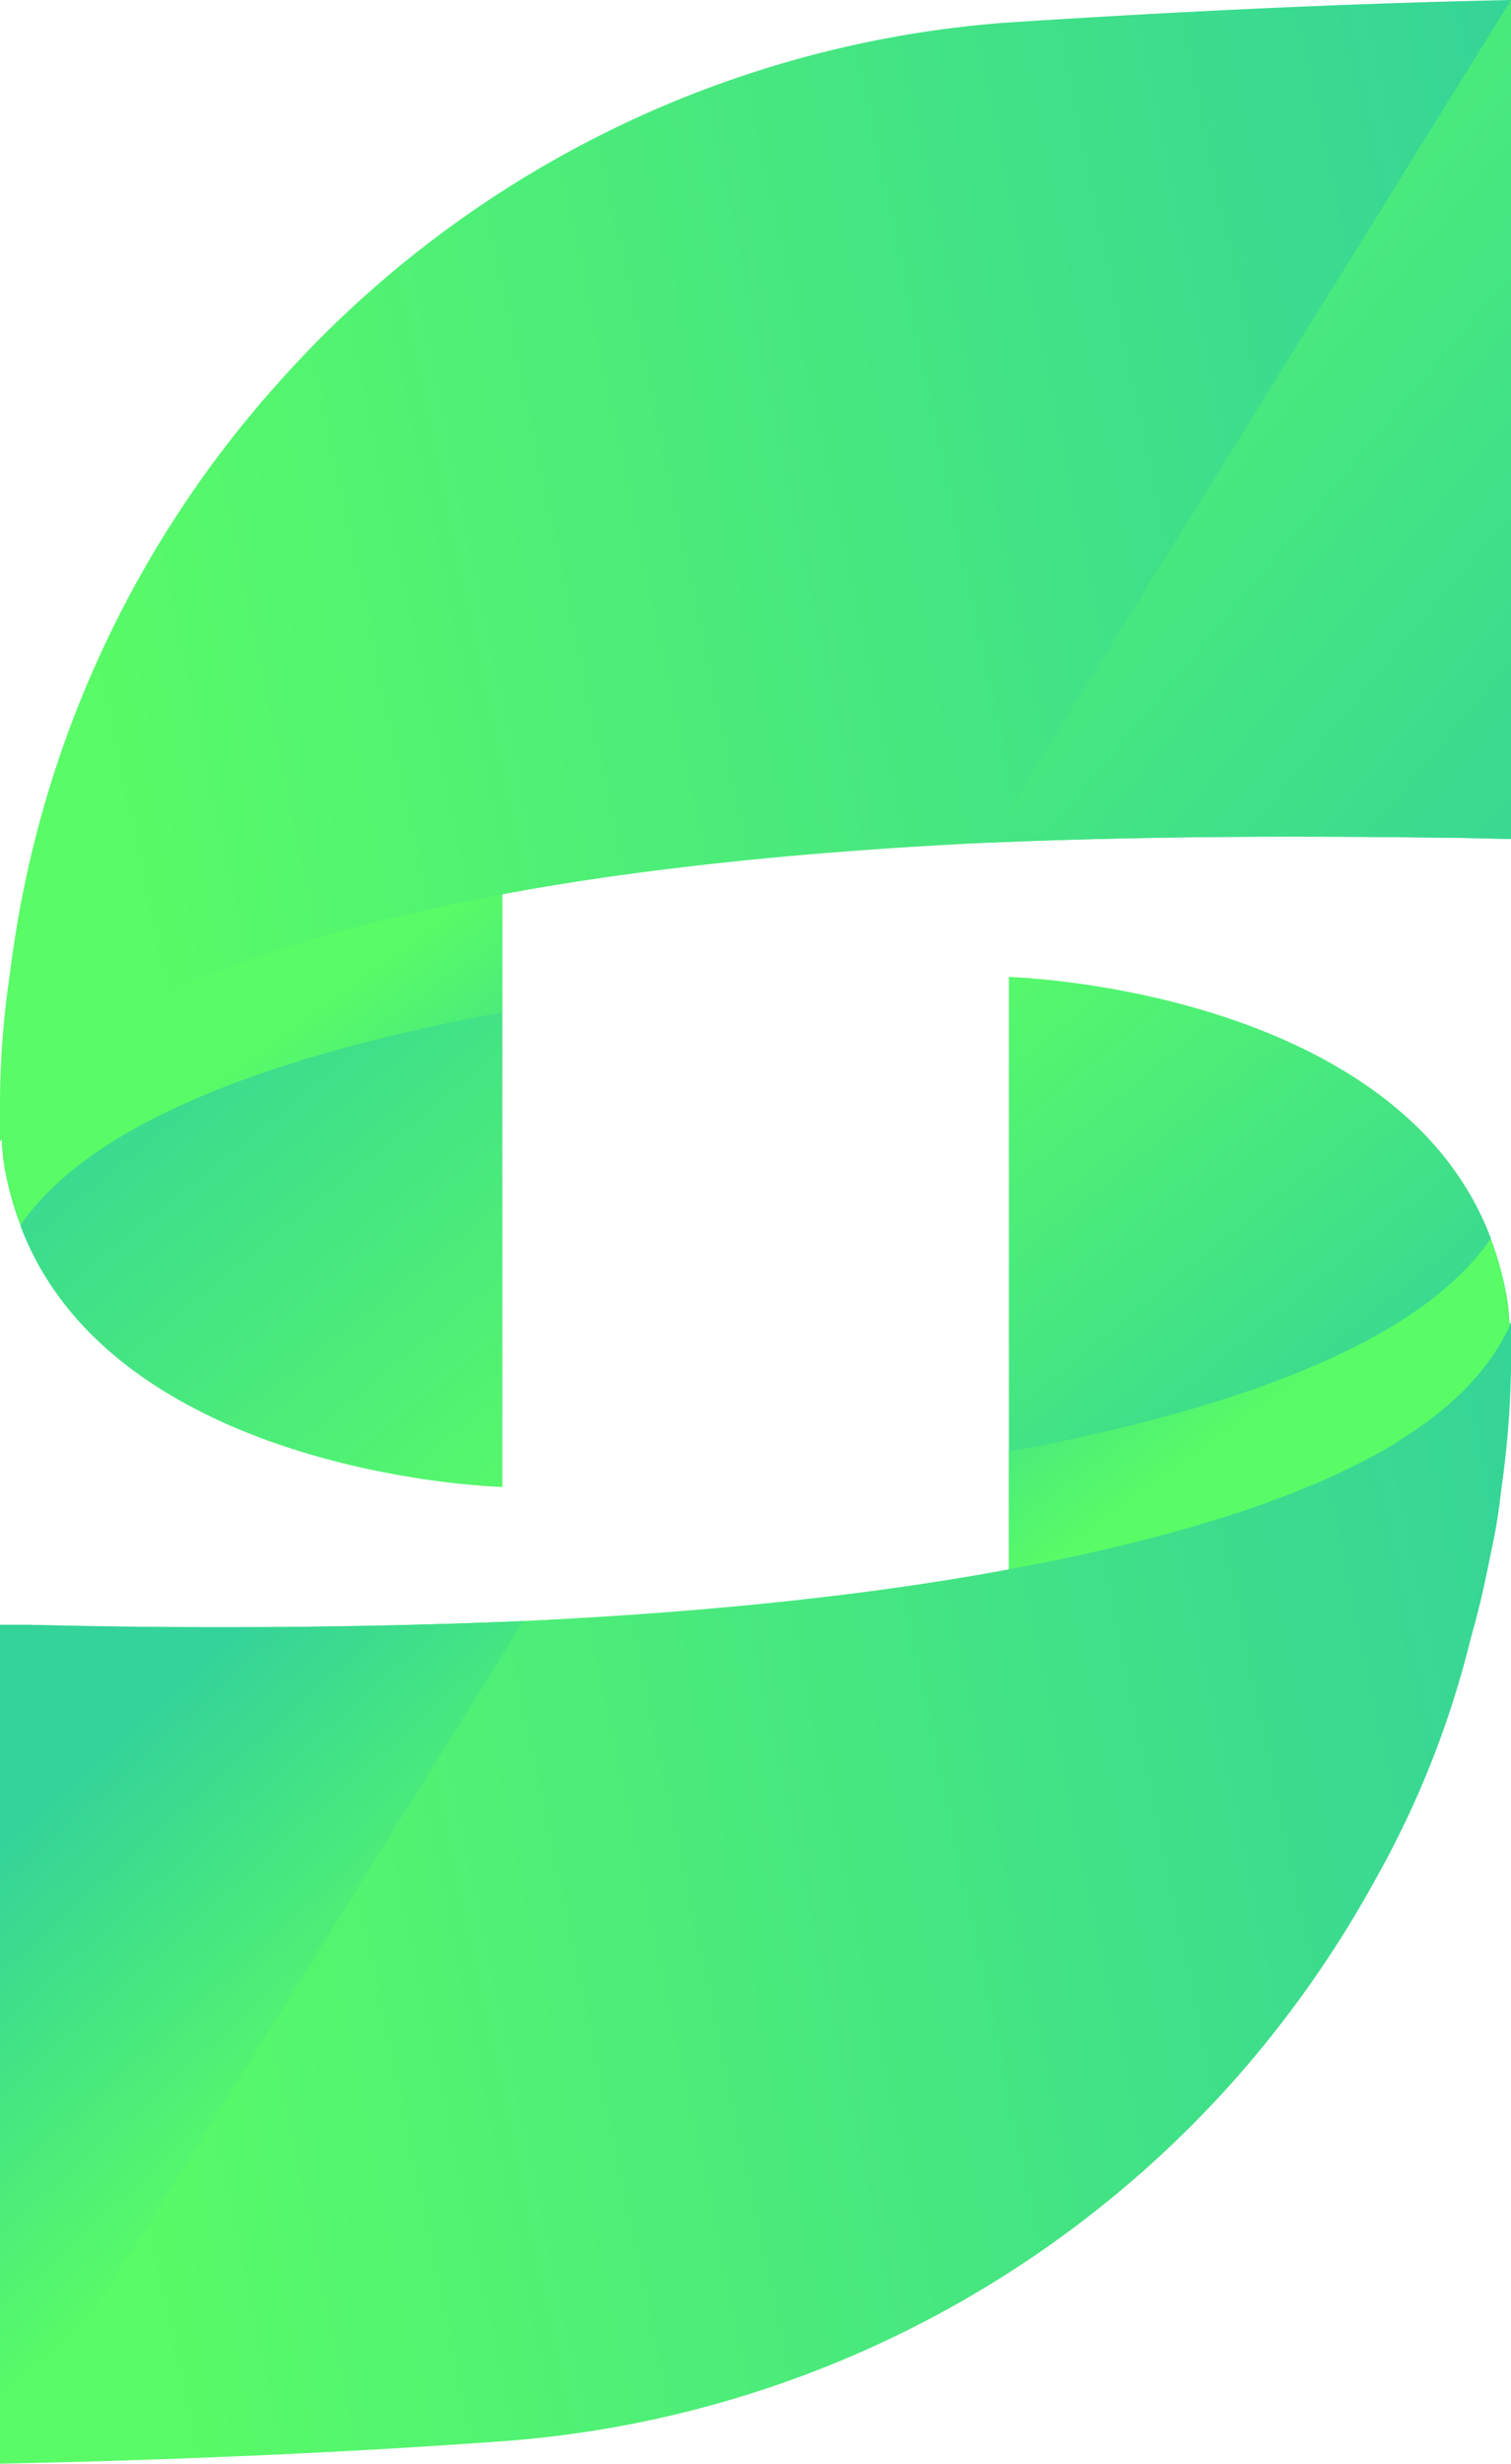 <svg xmlns="http://www.w3.org/2000/svg" xmlns:xlink="http://www.w3.org/1999/xlink" viewBox="0 0 478 779.25"><defs><style>.cls-1{isolation:isolate;}.cls-2{fill:url(#linear-gradient);}.cls-3,.cls-6,.cls-8,.cls-9{mix-blend-mode:multiply;}.cls-3{fill:url(#linear-gradient-2);}.cls-4{fill:url(#linear-gradient-3);}.cls-5{fill:url(#linear-gradient-4);}.cls-6{fill:url(#linear-gradient-5);}.cls-7{fill:url(#linear-gradient-6);}.cls-8{fill:url(#linear-gradient-7);}.cls-9{fill:url(#linear-gradient-8);}</style><linearGradient id="linear-gradient" x1="324.7" y1="391.26" x2="466.61" y2="566.41" gradientUnits="userSpaceOnUse"><stop offset="0" stop-color="#34d399"/><stop offset="1" stop-color="#59fb67"/></linearGradient><linearGradient id="linear-gradient-2" x1="399.91" y1="523.77" x2="341.1" y2="441.95" xlink:href="#linear-gradient"/><linearGradient id="linear-gradient-3" x1="777.25" y1="220.47" x2="285.72" y2="323.15" xlink:href="#linear-gradient"/><linearGradient id="linear-gradient-4" x1="760.58" y1="-1139.28" x2="902.49" y2="-964.13" gradientTransform="translate(1435.95 -530.47) rotate(180)" xlink:href="#linear-gradient"/><linearGradient id="linear-gradient-5" x1="835.79" y1="-1006.76" x2="776.98" y2="-1088.59" gradientTransform="translate(1435.95 -530.47) rotate(180)" xlink:href="#linear-gradient"/><linearGradient id="linear-gradient-6" x1="782.27" y1="662.65" x2="290.74" y2="765.33" xlink:href="#linear-gradient"/><linearGradient id="linear-gradient-7" x1="811.04" y1="371.87" x2="518.83" y2="129.56" xlink:href="#linear-gradient"/><linearGradient id="linear-gradient-8" x1="275.82" y1="680.83" x2="364.15" y2="778.98" xlink:href="#linear-gradient"/></defs><g class="cls-1"><g id="Layer_1" data-name="Layer 1"><path class="cls-2" d="M419.91,323.7v257C387.16,579.3,293,565.68,267.48,498.16v-.3A98.26,98.26,0,0,1,262,476.71v-.29c-.29-2.9-.58-6.09-.58-9.27a6.39,6.39,0,0,1-.29-2.32,345.17,345.17,0,0,1,47.24-174.74C339.64,308.34,380.21,318.49,419.91,323.7Z" transform="translate(-261 -110.38)"/><path class="cls-3" d="M419.91,393.25v37.38c-.58,0-1.45.29-2,.29-69,13-127.8,33.91-150.4,66.94A98.26,98.26,0,0,1,262,476.71v-.29c-.29-2.9-.58-6.09-.58-9.27,22.61-38.84,85.78-60,156.49-73.61C418.46,393.54,419.33,393.25,419.91,393.25Z" transform="translate(-261 -110.38)"/><path class="cls-4" d="M739,110.38V375.71c-6,0-14-.4-23.54-.4-33.12-.4-85-.8-141.65,1.6-50.27,2.39-104.93,7.18-154,16.36a17.07,17.07,0,0,1-2,.4C342,408,278.16,432,261.4,471.07a.39.39,0,0,0-.4.4v-8A284.38,284.38,0,0,1,264.19,418a341.93,341.93,0,0,1,85.39-187.13A342.11,342.11,0,0,1,579,117.56C628.08,114.37,681.94,111.58,739,110.38Z" transform="translate(-261 -110.38)"/><path class="cls-5" d="M580.16,676.37v-257c32.74,1.45,126.93,15.07,152.43,82.59v.29a99.09,99.09,0,0,1,5.51,21.16v.29c.29,2.9.58,6.08.58,9.27a6.39,6.39,0,0,1,.29,2.32A345.2,345.2,0,0,1,691.73,710C660.43,691.72,619.86,681.58,580.16,676.37Z" transform="translate(-261 -110.38)"/><path class="cls-6" d="M580.16,606.82V569.43c.58,0,1.45-.29,2-.29,69-13,127.8-33.9,150.4-66.94a99.09,99.09,0,0,1,5.51,21.16v.29c.29,2.9.58,6.08.58,9.27-22.61,38.83-85.78,60-156.49,73.61C581.61,606.53,580.74,606.82,580.16,606.82Z" transform="translate(-261 -110.38)"/><path class="cls-7" d="M739,528.53v8A284.38,284.38,0,0,1,735.81,582a151.71,151.71,0,0,1-4,22.75,201.75,201.75,0,0,1-5.19,22.34,300.53,300.53,0,0,1-30.32,77.41,348.45,348.45,0,0,1-45.89,65A343.37,343.37,0,0,1,421,882.44c-49.08,3.59-102.94,6-160,7.18V624.29h9.18c31.52.8,90.57,1.6,156.4-1.2,50.28-2.39,104.54-7.18,153.62-16.36.4,0,1.59-.4,2-.4,47.48-8.77,90.18-21.54,119.7-39.1,2.8-2,5.59-3.59,8.38-5.59,13.17-9.17,22.75-19.95,28.33-31.91v-.4C738.6,528.93,739,528.93,739,528.53Z" transform="translate(-261 -110.38)"/><path class="cls-8" d="M739,110.38V375.71c-6,0-14-.4-23.54-.4-33.12-.4-85-.8-141.65,1.6Z" transform="translate(-261 -110.38)"/><path class="cls-9" d="M426.58,623.09,261,889.62V624.29h9.18C301.7,625.09,360.75,625.89,426.58,623.09Z" transform="translate(-261 -110.38)"/></g></g></svg>